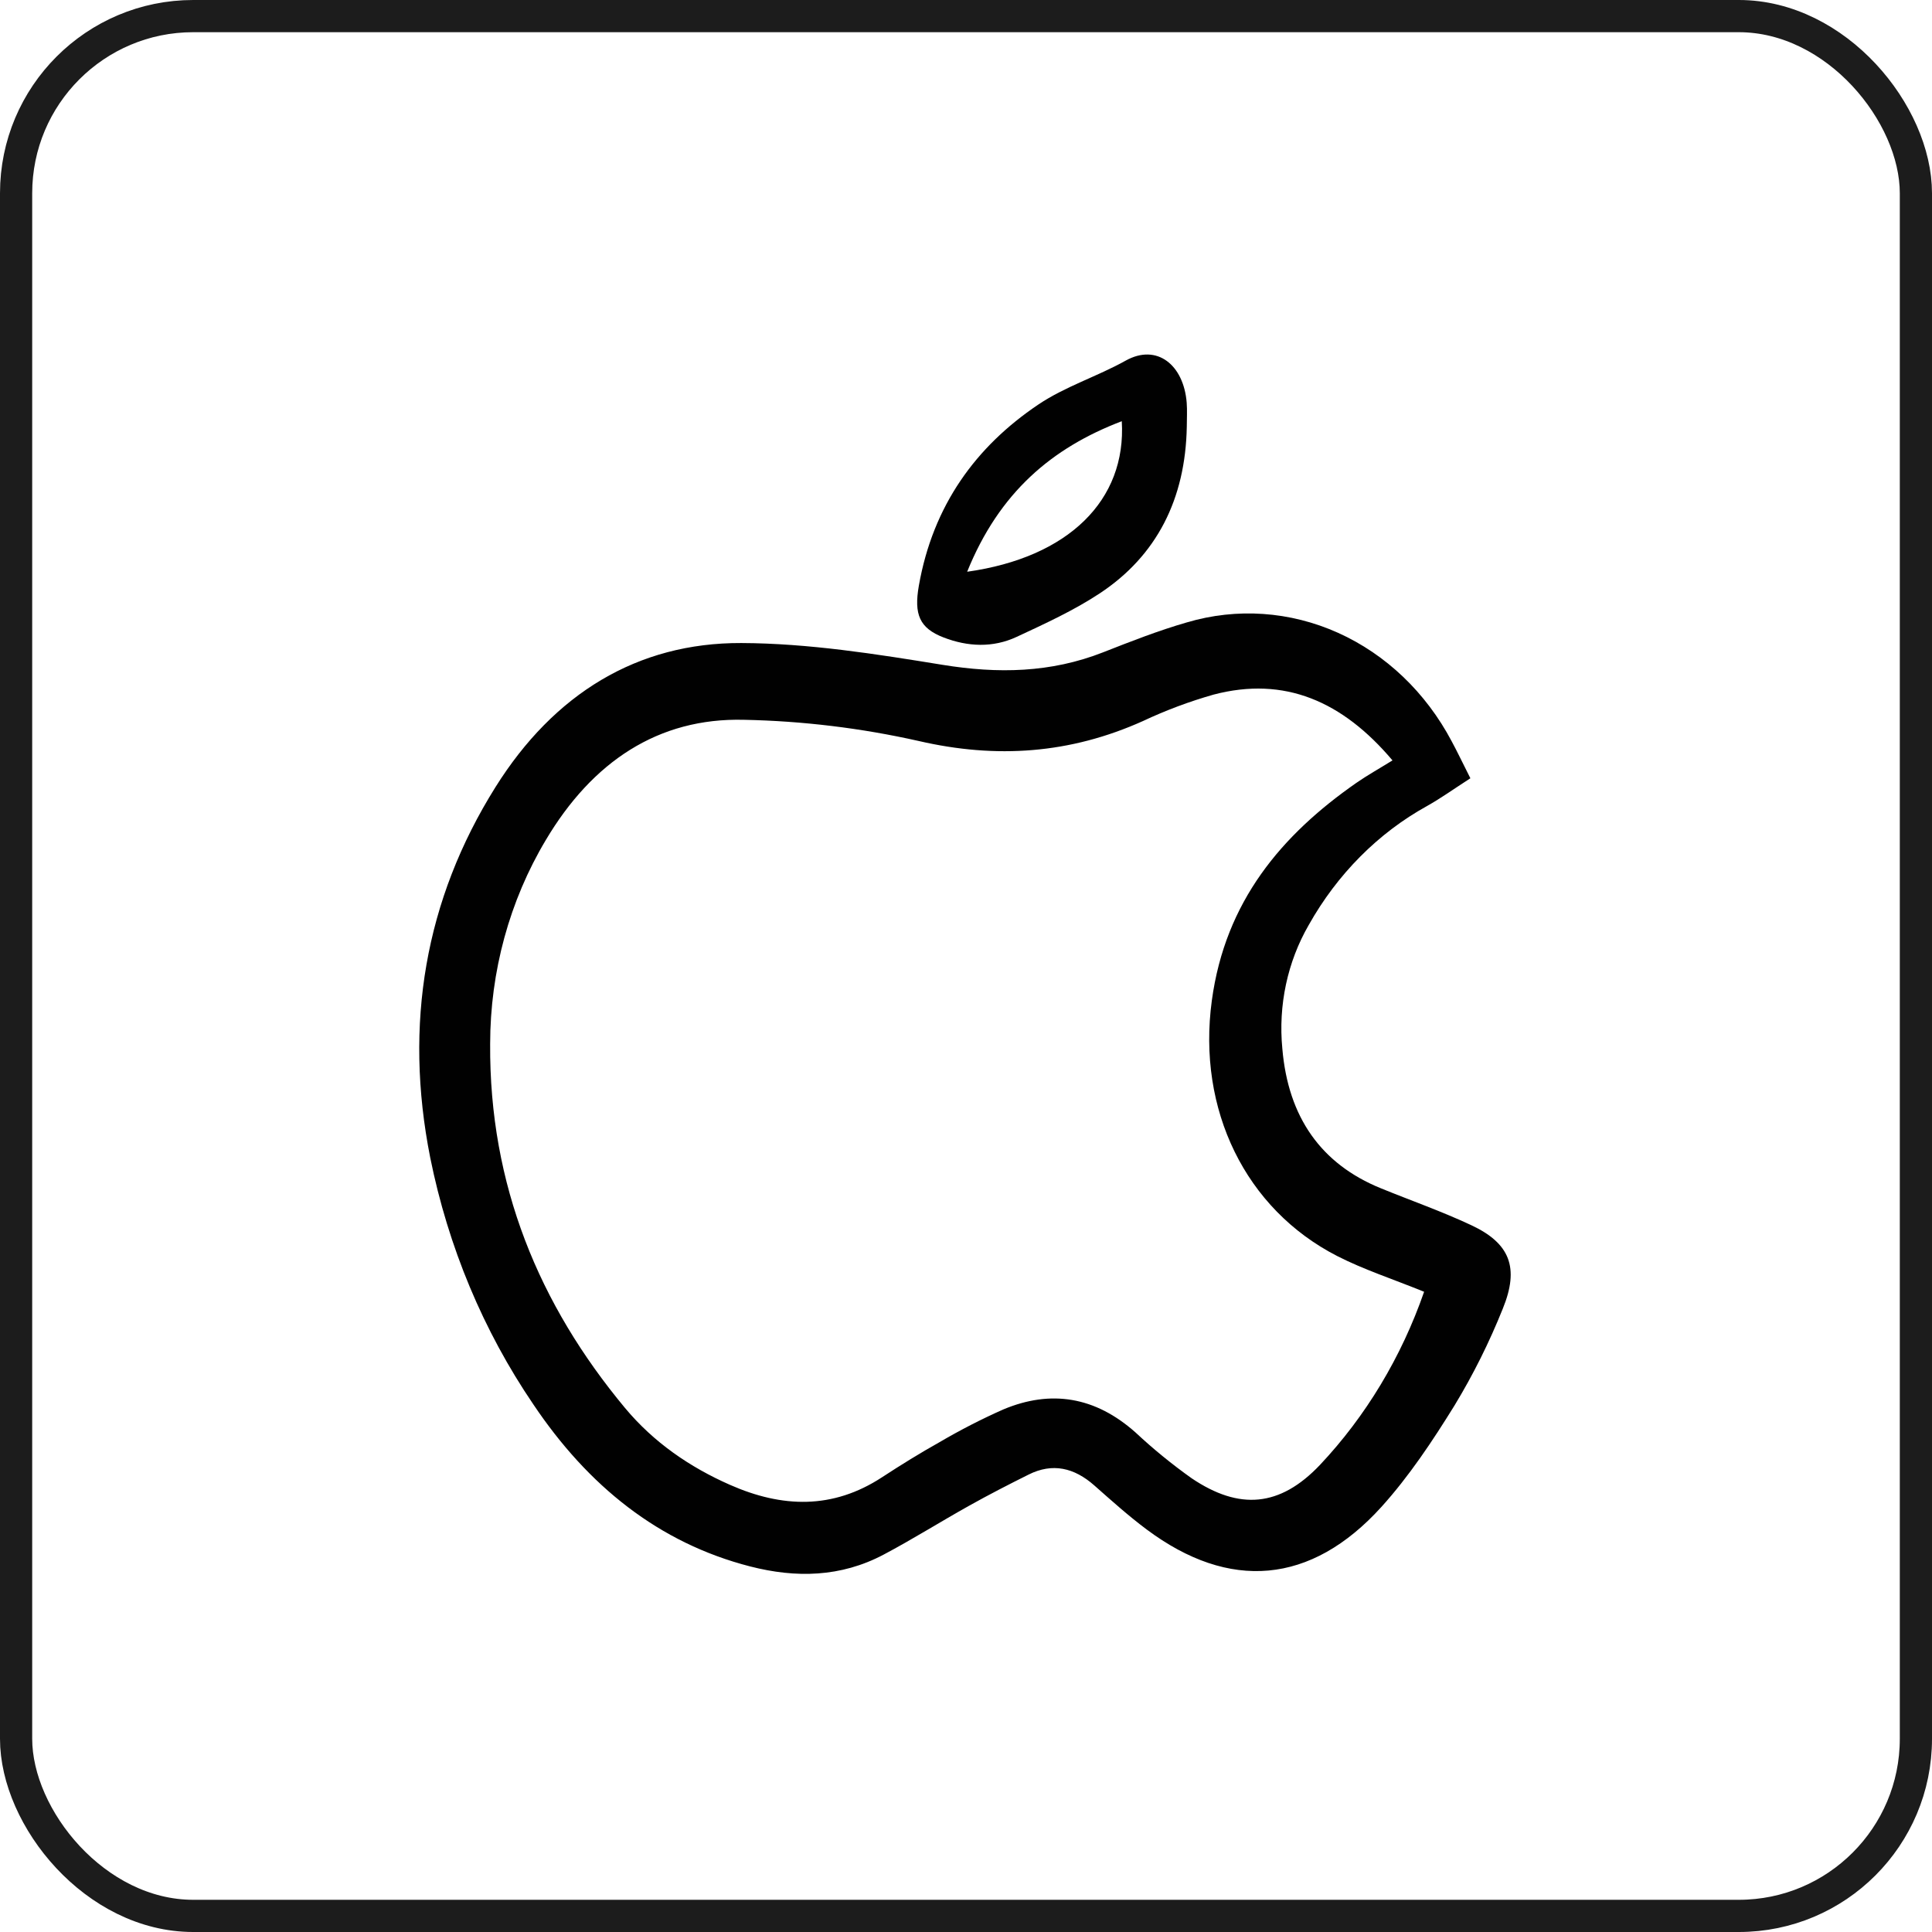 <svg width="50" height="50" viewBox="0 0 60 60" fill="none" xmlns="http://www.w3.org/2000/svg">
<rect x="0.5" y="0.5" width="59" height="59" rx="5.5" stroke="#1C1C1C"/>
<g clip-path="url(#clip0_222_90)">
<path d="M45.664 24.17C45.148 24.502 44.743 24.794 44.315 25.033C42.801 25.87 41.53 27.149 40.645 28.725C39.983 29.869 39.694 31.221 39.824 32.565C40.004 34.7 41.032 36.15 42.883 36.903C43.819 37.285 44.774 37.619 45.691 38.049C46.892 38.611 47.192 39.364 46.67 40.644C46.251 41.69 45.75 42.695 45.172 43.647C44.487 44.754 43.755 45.855 42.898 46.802C40.711 49.214 38.179 49.418 35.608 47.497C35.044 47.076 34.515 46.6 33.984 46.131C33.36 45.58 32.687 45.423 31.945 45.794C31.325 46.103 30.708 46.42 30.102 46.759C29.21 47.257 28.341 47.804 27.44 48.281C26.11 48.984 24.716 49.011 23.297 48.647C20.452 47.916 18.26 46.142 16.564 43.615C15.01 41.333 13.918 38.72 13.36 35.947C12.541 31.81 13.195 27.945 15.387 24.445C17.207 21.541 19.797 19.958 23.021 19.97C25.107 19.978 27.203 20.31 29.273 20.647C30.984 20.925 32.628 20.899 34.261 20.257C35.118 19.92 35.98 19.582 36.859 19.329C38.414 18.869 40.064 18.983 41.553 19.652C43.041 20.321 44.283 21.507 45.085 23.025C45.246 23.322 45.391 23.629 45.664 24.17ZM44.227 40.117C43.226 39.711 42.349 39.427 41.529 39.008C38.681 37.549 37.175 34.464 37.634 31.076C38.052 27.986 39.808 25.926 42.121 24.314C42.461 24.078 42.822 23.877 43.245 23.615C41.694 21.778 39.894 20.993 37.691 21.571C36.941 21.784 36.207 22.058 35.495 22.393C33.23 23.411 30.943 23.569 28.53 23.012C26.745 22.611 24.93 22.391 23.108 22.354C20.438 22.286 18.392 23.661 16.95 26.089C15.823 27.974 15.223 30.172 15.222 32.42C15.193 36.801 16.743 40.519 19.407 43.722C20.303 44.798 21.426 45.565 22.672 46.114C24.285 46.825 25.857 46.883 27.395 45.876C27.981 45.493 28.576 45.125 29.183 44.785C29.824 44.409 30.483 44.071 31.157 43.772C32.639 43.15 34.014 43.375 35.261 44.483C35.814 45 36.398 45.476 37.009 45.91C38.488 46.906 39.748 46.804 40.991 45.496C42.418 43.981 43.522 42.145 44.227 40.117Z" fill="#010101"/>
<path d="M36.857 13.248C36.817 15.5 35.922 17.258 34.156 18.426C33.344 18.962 32.454 19.368 31.577 19.777C30.837 20.123 30.056 20.087 29.304 19.797C28.555 19.508 28.379 19.08 28.536 18.188C28.975 15.692 30.309 13.868 32.242 12.566C33.083 12 34.07 11.695 34.958 11.2C35.934 10.656 36.762 11.338 36.854 12.506C36.873 12.752 36.857 13.001 36.857 13.248ZM30.036 17.756C33.183 17.314 34.986 15.533 34.838 13.081C32.665 13.909 31.031 15.296 30.036 17.756Z" fill="#010101"/>
</g>
<defs>
<clipPath id="clip0_222_90">
<rect width="34" height="38" fill="white" transform="translate(13 11)"/>
</clipPath>
</defs>
</svg>
